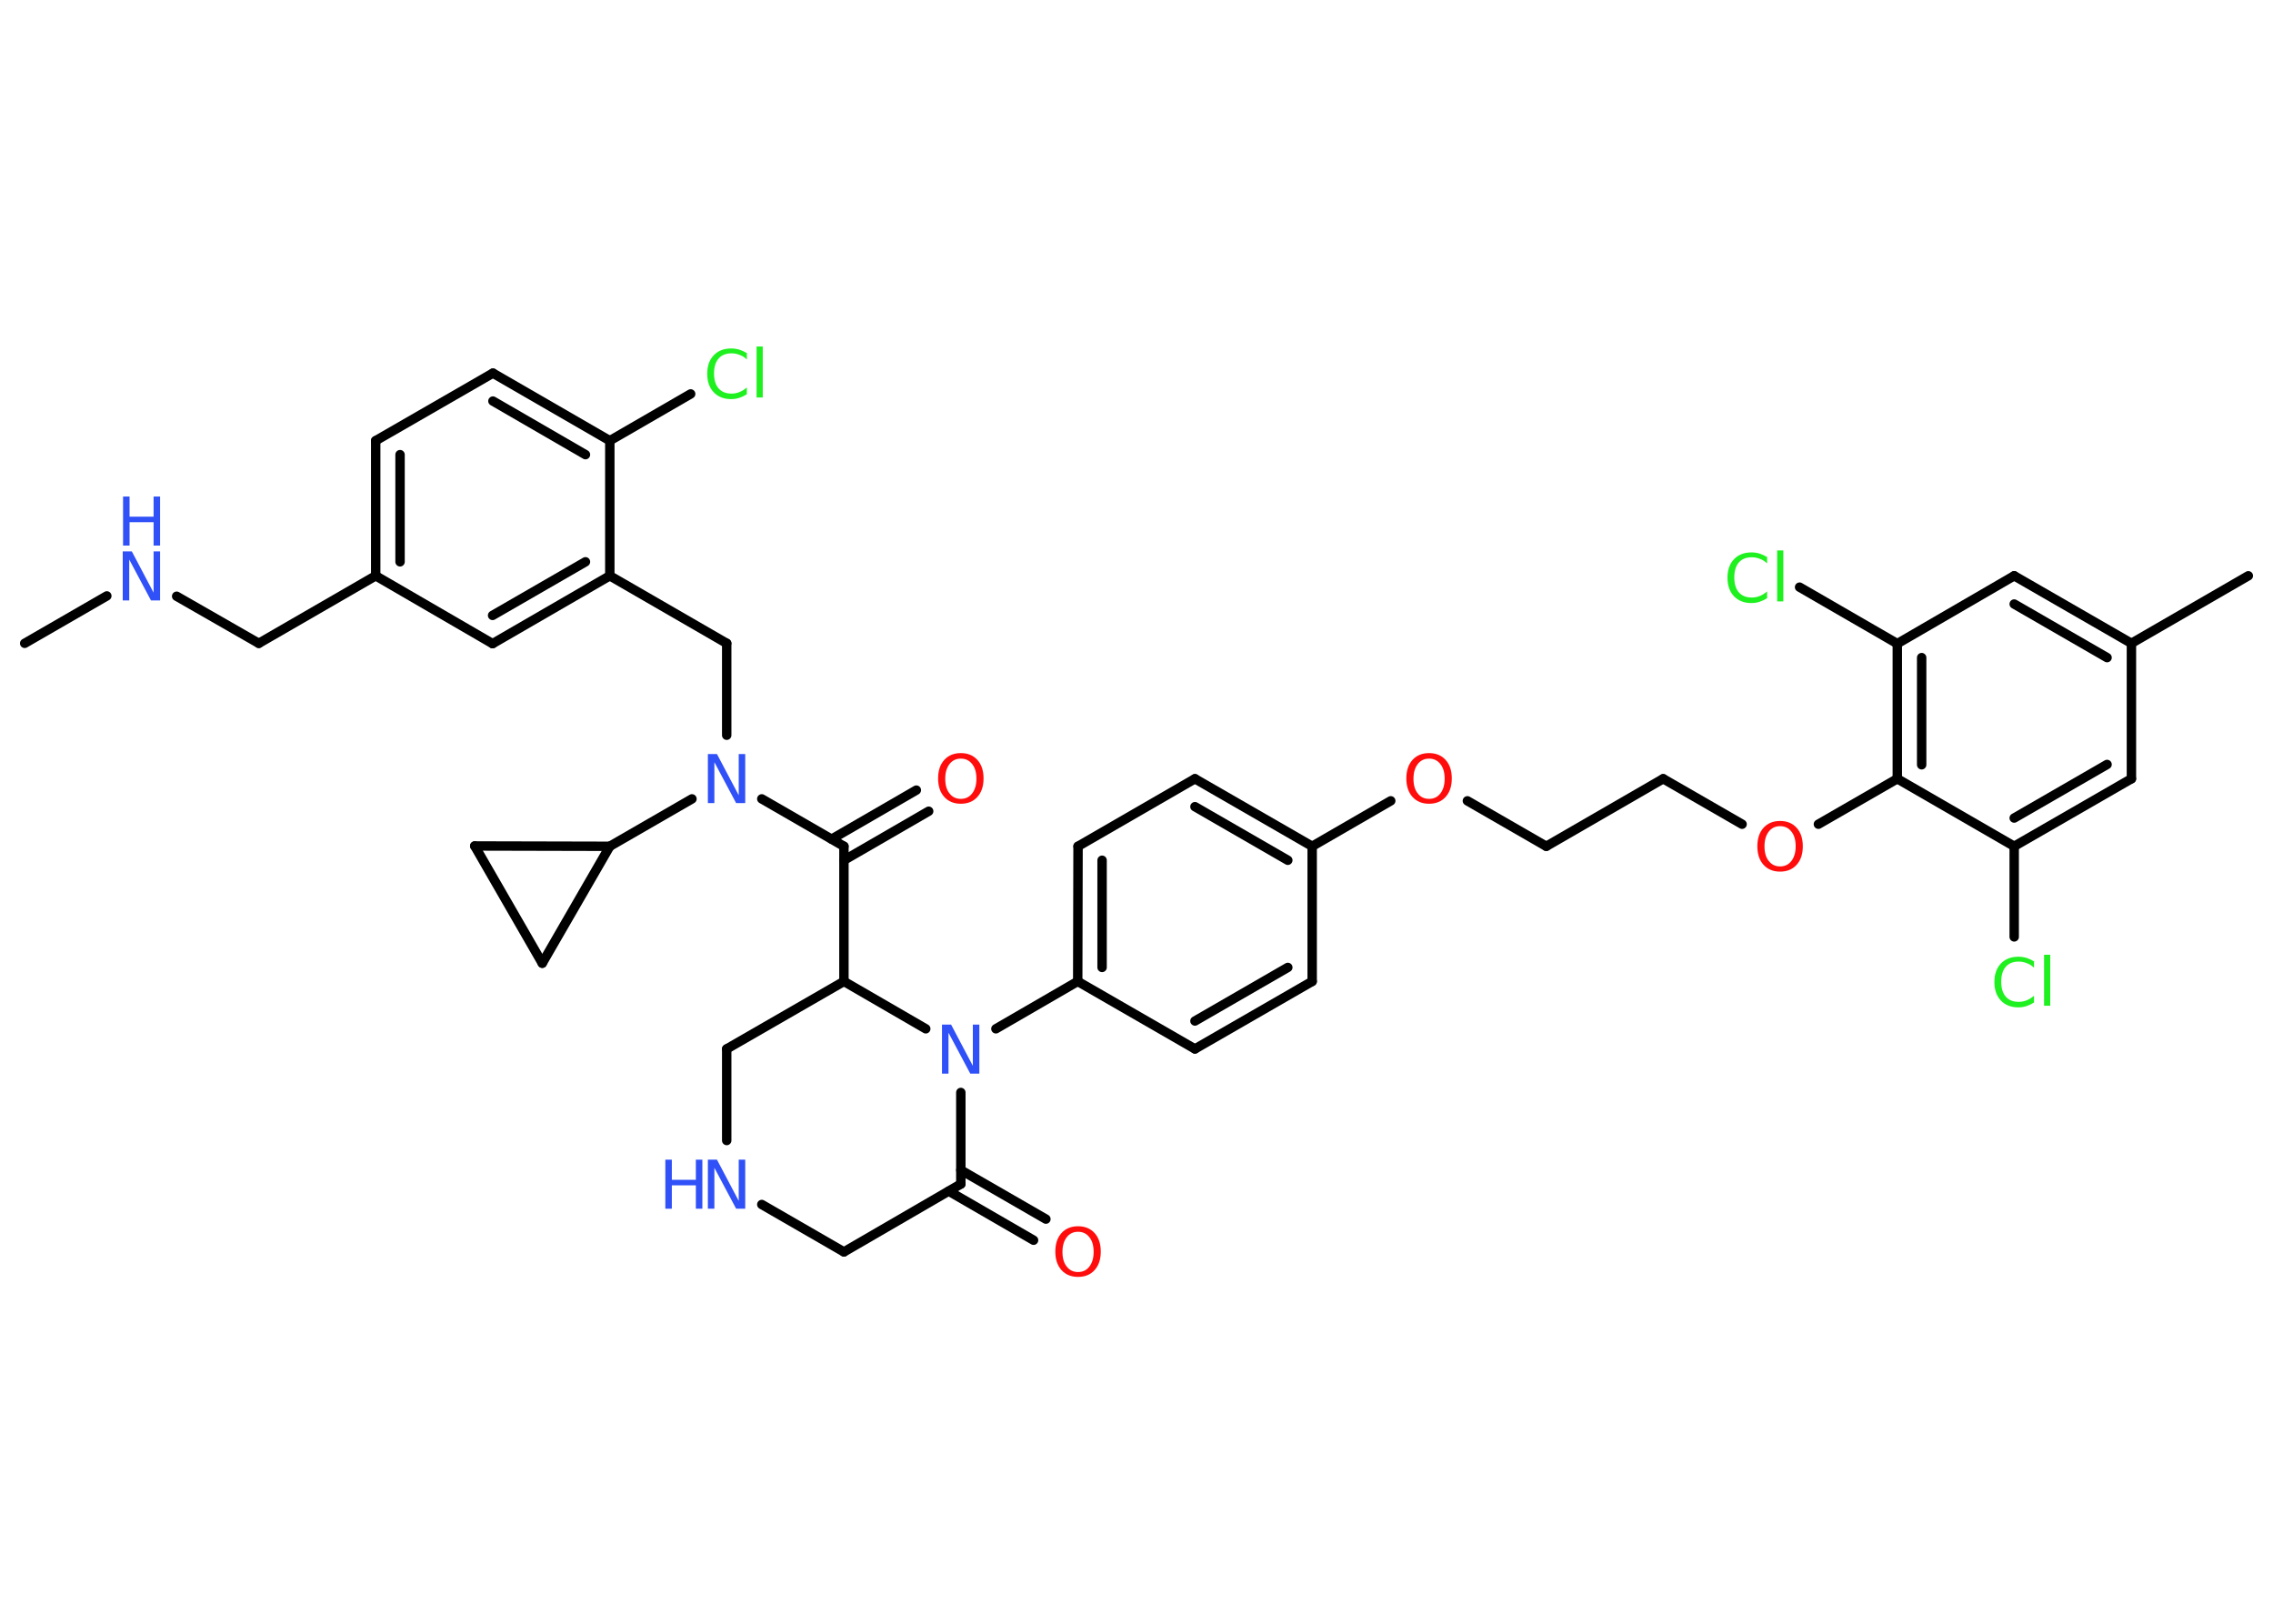<?xml version='1.0' encoding='UTF-8'?>
<!DOCTYPE svg PUBLIC "-//W3C//DTD SVG 1.1//EN" "http://www.w3.org/Graphics/SVG/1.1/DTD/svg11.dtd">
<svg version='1.2' xmlns='http://www.w3.org/2000/svg' xmlns:xlink='http://www.w3.org/1999/xlink' width='70.0mm' height='50.0mm' viewBox='0 0 70.0 50.0'>
  <desc>Generated by the Chemistry Development Kit (http://github.com/cdk)</desc>
  <g stroke-linecap='round' stroke-linejoin='round' stroke='#000000' stroke-width='.29' fill='#3050F8'>
    <rect x='.0' y='.0' width='70.0' height='50.0' fill='#FFFFFF' stroke='none'/>
    <g id='mol1' class='mol'>
      <line id='mol1bnd1' class='bond' x1='.76' y1='19.81' x2='3.29' y2='18.35'/>
      <line id='mol1bnd2' class='bond' x1='5.44' y1='18.36' x2='7.97' y2='19.81'/>
      <line id='mol1bnd3' class='bond' x1='7.97' y1='19.81' x2='11.57' y2='17.73'/>
      <g id='mol1bnd4' class='bond'>
        <line x1='11.57' y1='13.57' x2='11.57' y2='17.73'/>
        <line x1='12.32' y1='14.0' x2='12.32' y2='17.3'/>
      </g>
      <line id='mol1bnd5' class='bond' x1='11.57' y1='13.57' x2='15.18' y2='11.49'/>
      <g id='mol1bnd6' class='bond'>
        <line x1='18.78' y1='13.57' x2='15.18' y2='11.49'/>
        <line x1='18.03' y1='14.0' x2='15.18' y2='12.35'/>
      </g>
      <line id='mol1bnd7' class='bond' x1='18.78' y1='13.57' x2='21.27' y2='12.13'/>
      <line id='mol1bnd8' class='bond' x1='18.78' y1='13.57' x2='18.78' y2='17.73'/>
      <line id='mol1bnd9' class='bond' x1='18.78' y1='17.73' x2='22.38' y2='19.81'/>
      <line id='mol1bnd10' class='bond' x1='22.38' y1='19.81' x2='22.38' y2='22.64'/>
      <line id='mol1bnd11' class='bond' x1='23.46' y1='24.6' x2='25.99' y2='26.06'/>
      <g id='mol1bnd12' class='bond'>
        <line x1='25.61' y1='25.84' x2='28.22' y2='24.33'/>
        <line x1='25.99' y1='26.49' x2='28.6' y2='24.98'/>
      </g>
      <line id='mol1bnd13' class='bond' x1='25.99' y1='26.06' x2='25.99' y2='30.22'/>
      <line id='mol1bnd14' class='bond' x1='25.99' y1='30.22' x2='22.38' y2='32.3'/>
      <line id='mol1bnd15' class='bond' x1='22.38' y1='32.3' x2='22.38' y2='35.12'/>
      <line id='mol1bnd16' class='bond' x1='23.46' y1='37.09' x2='25.99' y2='38.55'/>
      <line id='mol1bnd17' class='bond' x1='25.99' y1='38.55' x2='29.59' y2='36.46'/>
      <g id='mol1bnd18' class='bond'>
        <line x1='29.59' y1='36.03' x2='32.21' y2='37.54'/>
        <line x1='29.22' y1='36.68' x2='31.83' y2='38.19'/>
      </g>
      <line id='mol1bnd19' class='bond' x1='29.59' y1='36.46' x2='29.59' y2='33.64'/>
      <line id='mol1bnd20' class='bond' x1='25.99' y1='30.22' x2='28.51' y2='31.68'/>
      <line id='mol1bnd21' class='bond' x1='30.67' y1='31.68' x2='33.19' y2='30.22'/>
      <g id='mol1bnd22' class='bond'>
        <line x1='33.2' y1='26.06' x2='33.19' y2='30.22'/>
        <line x1='33.94' y1='26.49' x2='33.94' y2='29.79'/>
      </g>
      <line id='mol1bnd23' class='bond' x1='33.2' y1='26.06' x2='36.8' y2='23.98'/>
      <g id='mol1bnd24' class='bond'>
        <line x1='40.41' y1='26.06' x2='36.8' y2='23.98'/>
        <line x1='39.66' y1='26.49' x2='36.8' y2='24.84'/>
      </g>
      <line id='mol1bnd25' class='bond' x1='40.41' y1='26.06' x2='42.83' y2='24.66'/>
      <line id='mol1bnd26' class='bond' x1='45.19' y1='24.66' x2='47.62' y2='26.06'/>
      <line id='mol1bnd27' class='bond' x1='47.62' y1='26.06' x2='51.22' y2='23.98'/>
      <line id='mol1bnd28' class='bond' x1='51.22' y1='23.98' x2='53.65' y2='25.38'/>
      <line id='mol1bnd29' class='bond' x1='56.0' y1='25.38' x2='58.43' y2='23.98'/>
      <g id='mol1bnd30' class='bond'>
        <line x1='58.43' y1='19.82' x2='58.43' y2='23.98'/>
        <line x1='59.18' y1='20.25' x2='59.18' y2='23.55'/>
      </g>
      <line id='mol1bnd31' class='bond' x1='58.43' y1='19.82' x2='55.42' y2='18.08'/>
      <line id='mol1bnd32' class='bond' x1='58.43' y1='19.82' x2='62.03' y2='17.73'/>
      <g id='mol1bnd33' class='bond'>
        <line x1='65.64' y1='19.81' x2='62.03' y2='17.73'/>
        <line x1='64.89' y1='20.25' x2='62.03' y2='18.6'/>
      </g>
      <line id='mol1bnd34' class='bond' x1='65.64' y1='19.81' x2='69.24' y2='17.73'/>
      <line id='mol1bnd35' class='bond' x1='65.64' y1='19.81' x2='65.64' y2='23.98'/>
      <g id='mol1bnd36' class='bond'>
        <line x1='62.03' y1='26.06' x2='65.64' y2='23.98'/>
        <line x1='62.03' y1='25.19' x2='64.89' y2='23.54'/>
      </g>
      <line id='mol1bnd37' class='bond' x1='58.43' y1='23.98' x2='62.03' y2='26.06'/>
      <line id='mol1bnd38' class='bond' x1='62.03' y1='26.06' x2='62.03' y2='28.85'/>
      <line id='mol1bnd39' class='bond' x1='40.41' y1='26.06' x2='40.41' y2='30.22'/>
      <g id='mol1bnd40' class='bond'>
        <line x1='36.8' y1='32.3' x2='40.41' y2='30.22'/>
        <line x1='36.8' y1='31.44' x2='39.66' y2='29.79'/>
      </g>
      <line id='mol1bnd41' class='bond' x1='33.19' y1='30.22' x2='36.8' y2='32.3'/>
      <line id='mol1bnd42' class='bond' x1='21.31' y1='24.6' x2='18.78' y2='26.06'/>
      <line id='mol1bnd43' class='bond' x1='18.78' y1='26.06' x2='16.7' y2='29.66'/>
      <line id='mol1bnd44' class='bond' x1='16.7' y1='29.66' x2='14.62' y2='26.05'/>
      <line id='mol1bnd45' class='bond' x1='18.78' y1='26.06' x2='14.62' y2='26.05'/>
      <g id='mol1bnd46' class='bond'>
        <line x1='15.17' y1='19.82' x2='18.78' y2='17.73'/>
        <line x1='15.17' y1='18.95' x2='18.03' y2='17.3'/>
      </g>
      <line id='mol1bnd47' class='bond' x1='11.57' y1='17.73' x2='15.17' y2='19.82'/>
      <g id='mol1atm2' class='atom'>
        <path d='M3.79 16.98h.27l.67 1.27v-1.27h.2v1.51h-.28l-.67 -1.26v1.26h-.2v-1.51z' stroke='none'/>
        <path d='M3.79 15.29h.2v.62h.74v-.62h.2v1.51h-.2v-.72h-.74v.72h-.2v-1.51z' stroke='none'/>
      </g>
      <path id='mol1atm8' class='atom' d='M23.0 10.85v.22q-.1 -.1 -.22 -.14q-.12 -.05 -.25 -.05q-.26 .0 -.4 .16q-.14 .16 -.14 .46q.0 .3 .14 .46q.14 .16 .4 .16q.13 .0 .25 -.05q.12 -.05 .22 -.14v.21q-.11 .07 -.23 .11q-.12 .04 -.25 .04q-.34 .0 -.54 -.21q-.2 -.21 -.2 -.57q.0 -.36 .2 -.57q.2 -.21 .54 -.21q.13 .0 .26 .04q.12 .04 .23 .11zM23.3 10.67h.19v1.57h-.19v-1.57z' stroke='none' fill='#1FF01F'/>
      <path id='mol1atm11' class='atom' d='M21.81 23.22h.27l.67 1.27v-1.27h.2v1.51h-.28l-.67 -1.26v1.26h-.2v-1.51z' stroke='none'/>
      <path id='mol1atm13' class='atom' d='M29.59 23.36q-.22 .0 -.35 .17q-.13 .17 -.13 .45q.0 .29 .13 .45q.13 .17 .35 .17q.22 .0 .35 -.17q.13 -.17 .13 -.45q.0 -.29 -.13 -.45q-.13 -.17 -.35 -.17zM29.59 23.19q.32 .0 .51 .21q.19 .21 .19 .57q.0 .36 -.19 .57q-.19 .21 -.51 .21q-.32 .0 -.51 -.21q-.19 -.21 -.19 -.57q.0 -.36 .19 -.57q.19 -.21 .51 -.21z' stroke='none' fill='#FF0D0D'/>
      <g id='mol1atm16' class='atom'>
        <path d='M21.81 35.71h.27l.67 1.27v-1.27h.2v1.51h-.28l-.67 -1.26v1.26h-.2v-1.51z' stroke='none'/>
        <path d='M20.49 35.71h.2v.62h.74v-.62h.2v1.51h-.2v-.72h-.74v.72h-.2v-1.51z' stroke='none'/>
      </g>
      <path id='mol1atm19' class='atom' d='M33.2 37.93q-.22 .0 -.35 .17q-.13 .17 -.13 .45q.0 .29 .13 .45q.13 .17 .35 .17q.22 .0 .35 -.17q.13 -.17 .13 -.45q.0 -.29 -.13 -.45q-.13 -.17 -.35 -.17zM33.2 37.76q.32 .0 .51 .21q.19 .21 .19 .57q.0 .36 -.19 .57q-.19 .21 -.51 .21q-.32 .0 -.51 -.21q-.19 -.21 -.19 -.57q.0 -.36 .19 -.57q.19 -.21 .51 -.21z' stroke='none' fill='#FF0D0D'/>
      <path id='mol1atm20' class='atom' d='M29.02 31.55h.27l.67 1.27v-1.27h.2v1.51h-.28l-.67 -1.26v1.26h-.2v-1.51z' stroke='none'/>
      <path id='mol1atm25' class='atom' d='M44.01 23.36q-.22 .0 -.35 .17q-.13 .17 -.13 .45q.0 .29 .13 .45q.13 .17 .35 .17q.22 .0 .35 -.17q.13 -.17 .13 -.45q.0 -.29 -.13 -.45q-.13 -.17 -.35 -.17zM44.01 23.19q.32 .0 .51 .21q.19 .21 .19 .57q.0 .36 -.19 .57q-.19 .21 -.51 .21q-.32 .0 -.51 -.21q-.19 -.21 -.19 -.57q.0 -.36 .19 -.57q.19 -.21 .51 -.21z' stroke='none' fill='#FF0D0D'/>
      <path id='mol1atm28' class='atom' d='M54.82 25.44q-.22 .0 -.35 .17q-.13 .17 -.13 .45q.0 .29 .13 .45q.13 .17 .35 .17q.22 .0 .35 -.17q.13 -.17 .13 -.45q.0 -.29 -.13 -.45q-.13 -.17 -.35 -.17zM54.82 25.28q.32 .0 .51 .21q.19 .21 .19 .57q.0 .36 -.19 .57q-.19 .21 -.51 .21q-.32 .0 -.51 -.21q-.19 -.21 -.19 -.57q.0 -.36 .19 -.57q.19 -.21 .51 -.21z' stroke='none' fill='#FF0D0D'/>
      <path id='mol1atm31' class='atom' d='M54.42 17.13v.22q-.1 -.1 -.22 -.14q-.12 -.05 -.25 -.05q-.26 .0 -.4 .16q-.14 .16 -.14 .46q.0 .3 .14 .46q.14 .16 .4 .16q.13 .0 .25 -.05q.12 -.05 .22 -.14v.21q-.11 .07 -.23 .11q-.12 .04 -.25 .04q-.34 .0 -.54 -.21q-.2 -.21 -.2 -.57q.0 -.36 .2 -.57q.2 -.21 .54 -.21q.13 .0 .26 .04q.12 .04 .23 .11zM54.73 16.95h.19v1.57h-.19v-1.57z' stroke='none' fill='#1FF01F'/>
      <path id='mol1atm37' class='atom' d='M62.64 29.58v.22q-.1 -.1 -.22 -.14q-.12 -.05 -.25 -.05q-.26 .0 -.4 .16q-.14 .16 -.14 .46q.0 .3 .14 .46q.14 .16 .4 .16q.13 .0 .25 -.05q.12 -.05 .22 -.14v.21q-.11 .07 -.23 .11q-.12 .04 -.25 .04q-.34 .0 -.54 -.21q-.2 -.21 -.2 -.57q.0 -.36 .2 -.57q.2 -.21 .54 -.21q.13 .0 .26 .04q.12 .04 .23 .11zM62.95 29.4h.19v1.57h-.19v-1.57z' stroke='none' fill='#1FF01F'/>
    </g>
  </g>
</svg>
